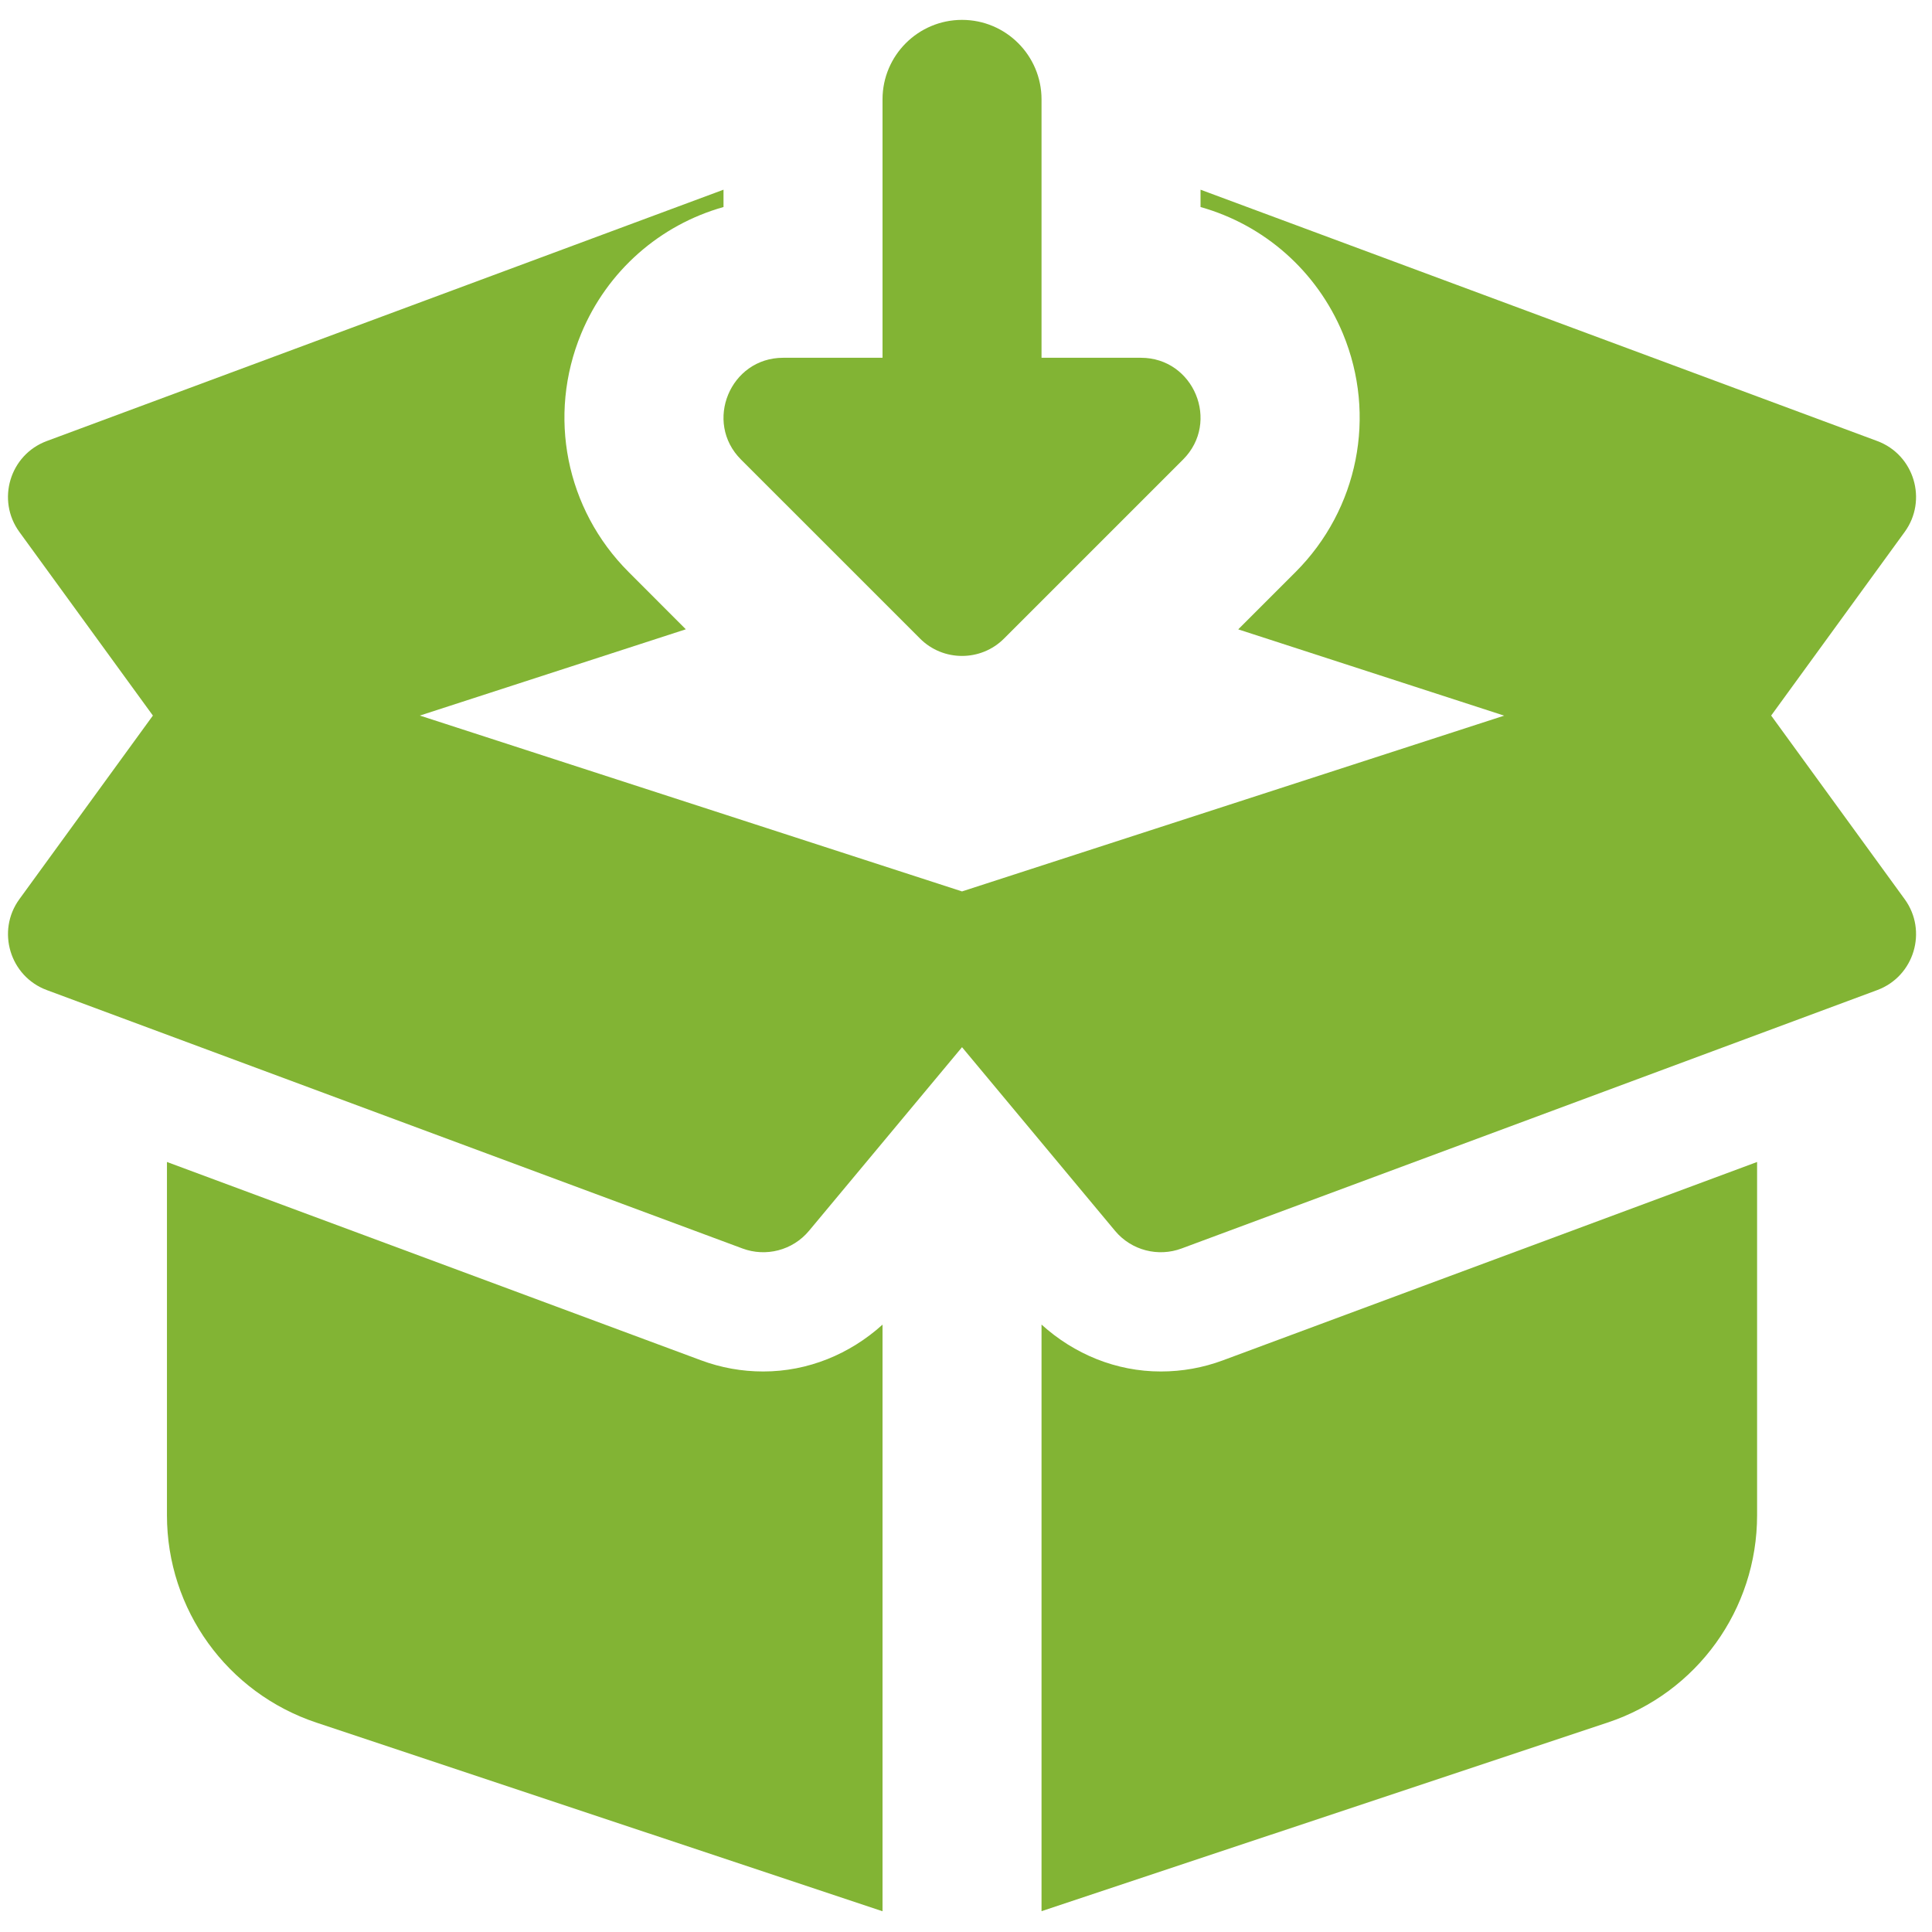 <svg xmlns="http://www.w3.org/2000/svg" xmlns:xlink="http://www.w3.org/1999/xlink" width="500" zoomAndPan="magnify" viewBox="0 0 375 375" height="500" preserveAspectRatio="xMidYMid meet" version="1.0"><path fill="#82b434" d="M 221.449 69.445 L 202.16 69.445 L 202.16 19.289 C 202.16 10.773 195.246 3.859 186.727 3.859 C 178.211 3.859 171.297 10.773 171.297 19.289 L 171.297 69.445 L 152.008 69.445 C 141.727 69.445 136.559 81.93 143.828 89.199 L 178.551 123.918 C 180.801 126.188 183.766 127.316 186.727 127.316 C 189.691 127.316 192.656 126.188 194.906 123.918 L 229.629 89.199 C 236.898 81.93 231.727 69.445 221.449 69.445 Z M 221.449 69.445 " fill-opacity="1" fill-rule="nonzero"/><path fill="#82b434" d="M 343.781 138.891 L 369.691 103.258 C 374.184 97.098 371.559 88.273 364.367 85.602 L 233.023 36.82 L 233.023 40.184 C 245.324 43.641 255.586 52.547 260.664 64.77 C 267.254 80.68 263.641 98.844 251.465 111.035 L 240.34 122.16 L 291.961 138.906 L 186.727 173.023 L 81.496 138.891 L 133.117 122.145 L 122.008 111.02 C 109.816 98.828 106.219 80.68 112.809 64.754 C 117.871 52.547 128.133 43.641 140.434 40.184 L 140.434 36.82 L 9.09 85.602 C 1.883 88.273 -0.727 97.098 3.766 103.258 L 29.676 138.891 L 3.766 174.523 C -0.727 180.68 1.898 189.508 9.09 192.176 L 144.121 242.332 C 148.625 244.012 153.844 242.73 157.035 238.891 L 186.727 203.258 L 216.418 238.891 C 219.613 242.73 224.832 244.012 229.336 242.332 L 364.367 192.176 C 371.559 189.508 374.184 180.68 369.691 174.523 Z M 343.781 138.891 " fill-opacity="1" fill-rule="nonzero"/><path fill="#82b434" d="M 171.297 257.113 C 164.953 262.84 156.836 266.203 148.148 266.203 C 143.996 266.203 139.938 265.477 136.051 264.027 L 32.406 225.539 L 32.406 294.105 C 32.406 312.406 44.074 328.582 61.434 334.367 L 171.297 370.973 Z M 171.297 257.113 " fill-opacity="1" fill-rule="nonzero"/><path fill="#82b434" d="M 237.406 264.027 C 233.52 265.477 229.461 266.203 225.309 266.203 C 216.637 266.203 208.504 262.84 202.16 257.098 L 202.16 370.957 L 312.023 334.352 C 329.383 328.582 341.051 312.406 341.051 294.105 L 341.051 225.539 Z M 237.406 264.027 " fill-opacity="1" fill-rule="nonzero"/></svg>